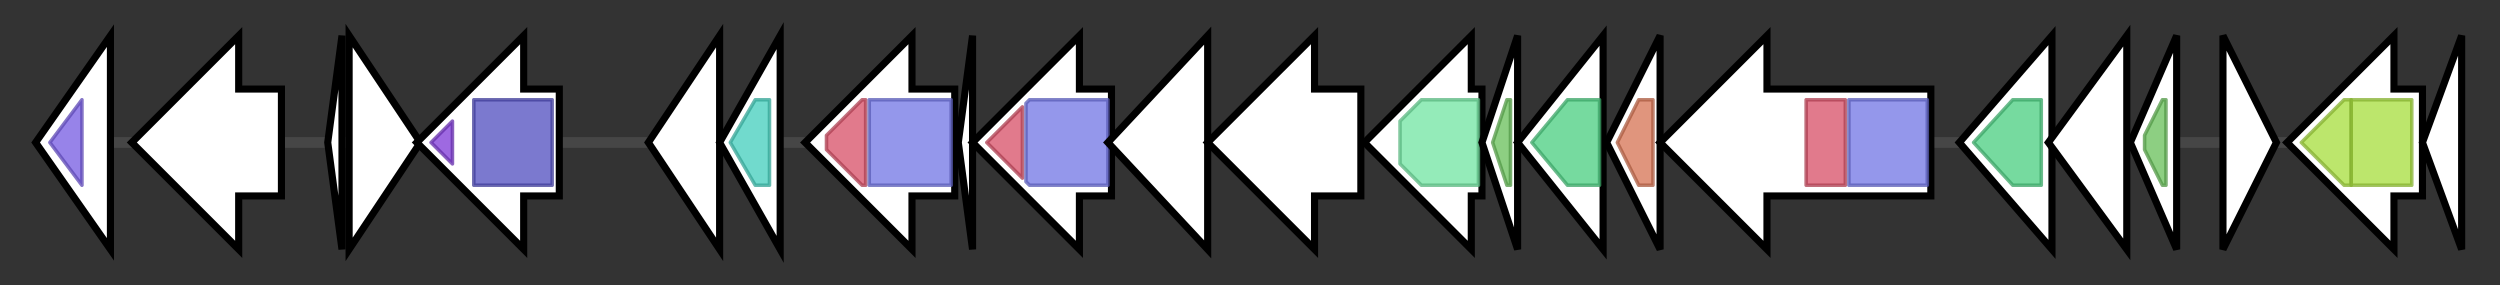 <svg version="1.1" baseProfile="full" xmlns="http://www.w3.org/2000/svg" width="701.767" height="80">
	<rect width="100%" height="100%" fill="#333333" stroke="none"/>
	<g>
		<line x1="10" y1="40.0" x2="691.767" y2="40.0" style="stroke:rgb(70,70,70); stroke-width:3 "/>
		<g>
			<title> (ctg2784_1)</title>
			<polygon class=" (ctg2784_1)" points="10,40 31,10 31,70" fill="rgb(255,255,255)" fill-opacity="1.0" stroke="rgb(0,0,0)" stroke-width="2"  />
			<g>
				<title>Hydant_A_N (PF05378)
"Hydantoinase/oxoprolinase N-terminal region"</title>
				<polygon class="PF05378" points="14,40 23,28 23,28 23,52 23,52" stroke-linejoin="round" width="13" height="24" fill="rgb(116,89,225)" stroke="rgb(92,71,180)" stroke-width="1" opacity="0.75" />
			</g>
		</g>
		<g>
			<title> (ctg2784_2)</title>
			<polygon class=" (ctg2784_2)" points="79,25 67,25 67,10 37,40 67,70 67,55 79,55" fill="rgb(255,255,255)" fill-opacity="1.0" stroke="rgb(0,0,0)" stroke-width="2"  />
		</g>
		<g>
			<title> (ctg2784_3)</title>
			<polygon class=" (ctg2784_3)" points="92,40 96,10 96,70" fill="rgb(255,255,255)" fill-opacity="1.0" stroke="rgb(0,0,0)" stroke-width="2"  />
		</g>
		<g>
			<title> (ctg2784_4)</title>
			<polygon class=" (ctg2784_4)" points="98,10 118,40 98,70" fill="rgb(255,255,255)" fill-opacity="1.0" stroke="rgb(0,0,0)" stroke-width="2"  />
		</g>
		<g>
			<title> (ctg2784_5)</title>
			<polygon class=" (ctg2784_5)" points="157,25 147,25 147,10 117,40 147,70 147,55 157,55" fill="rgb(255,255,255)" fill-opacity="1.0" stroke="rgb(0,0,0)" stroke-width="2"  />
			<g>
				<title>FtsX (PF02687)
"FtsX-like permease family"</title>
				<polygon class="PF02687" points="121,40 127,34 127,46" stroke-linejoin="round" width="10" height="24" fill="rgb(126,55,214)" stroke="rgb(100,44,171)" stroke-width="1" opacity="0.75" />
			</g>
			<g>
				<title>MacB_PCD (PF12704)
"MacB-like periplasmic core domain"</title>
				<polygon class="PF12704" points="133,28 133,28 155,28 155,52 133,52 133,52" stroke-linejoin="round" width="22" height="24" fill="rgb(79,76,190)" stroke="rgb(63,60,152)" stroke-width="1" opacity="0.75" />
			</g>
		</g>
		<g>
			<title> (ctg2784_6)</title>
			<polygon class=" (ctg2784_6)" points="182,40 202,10 202,70" fill="rgb(255,255,255)" fill-opacity="1.0" stroke="rgb(0,0,0)" stroke-width="2"  />
		</g>
		<g>
			<title> (ctg2784_7)</title>
			<polygon class=" (ctg2784_7)" points="202,40 219,10 219,70" fill="rgb(255,255,255)" fill-opacity="1.0" stroke="rgb(0,0,0)" stroke-width="2"  />
			<g>
				<title>FabA (PF07977)
"FabA-like domain"</title>
				<polygon class="PF07977" points="205,40 212,28 216,28 216,52 212,52" stroke-linejoin="round" width="13" height="24" fill="rgb(66,205,188)" stroke="rgb(52,164,150)" stroke-width="1" opacity="0.75" />
			</g>
		</g>
		<g>
			<title> (ctg2784_8)</title>
			<polygon class=" (ctg2784_8)" points="268,25 256,25 256,10 226,40 256,70 256,55 268,55" fill="rgb(255,255,255)" fill-opacity="1.0" stroke="rgb(0,0,0)" stroke-width="2"  />
			<g>
				<title>Ketoacyl-synt_C (PF02801)
"Beta-ketoacyl synthase, C-terminal domain"</title>
				<polygon class="PF02801" points="232,38 242,28 243,28 243,52 242,52 232,42" stroke-linejoin="round" width="11" height="24" fill="rgb(215,78,102)" stroke="rgb(172,62,81)" stroke-width="1" opacity="0.75" />
			</g>
			<g>
				<title>ketoacyl-synt (PF00109)
"Beta-ketoacyl synthase, N-terminal domain"</title>
				<rect class="PF00109" x="244" y="28" stroke-linejoin="round" width="23" height="24" fill="rgb(112,116,228)" stroke="rgb(89,92,182)" stroke-width="1" opacity="0.75" />
			</g>
		</g>
		<g>
			<title> (ctg2784_9)</title>
			<polygon class=" (ctg2784_9)" points="269,40 273,10 273,70" fill="rgb(255,255,255)" fill-opacity="1.0" stroke="rgb(0,0,0)" stroke-width="2"  />
		</g>
		<g>
			<title> (ctg2784_10)</title>
			<polygon class=" (ctg2784_10)" points="312,25 303,25 303,10 273,40 303,70 303,55 312,55" fill="rgb(255,255,255)" fill-opacity="1.0" stroke="rgb(0,0,0)" stroke-width="2"  />
			<g>
				<title>Ketoacyl-synt_C (PF02801)
"Beta-ketoacyl synthase, C-terminal domain"</title>
				<polygon class="PF02801" points="277,40 287,30 287,50" stroke-linejoin="round" width="11" height="24" fill="rgb(215,78,102)" stroke="rgb(172,62,81)" stroke-width="1" opacity="0.75" />
			</g>
			<g>
				<title>ketoacyl-synt (PF00109)
"Beta-ketoacyl synthase, N-terminal domain"</title>
				<polygon class="PF00109" points="288,29 289,28 311,28 311,52 289,52 288,51" stroke-linejoin="round" width="23" height="24" fill="rgb(112,116,228)" stroke="rgb(89,92,182)" stroke-width="1" opacity="0.75" />
			</g>
		</g>
		<g>
			<title> (ctg2784_11)</title>
			<polygon class=" (ctg2784_11)" points="311,40 339,10 339,70" fill="rgb(255,255,255)" fill-opacity="1.0" stroke="rgb(0,0,0)" stroke-width="2"  />
		</g>
		<g>
			<title> (ctg2784_12)</title>
			<polygon class=" (ctg2784_12)" points="382,25 369,25 369,10 339,40 369,70 369,55 382,55" fill="rgb(255,255,255)" fill-opacity="1.0" stroke="rgb(0,0,0)" stroke-width="2"  />
		</g>
		<g>
			<title> (ctg2784_13)</title>
			<polygon class=" (ctg2784_13)" points="416,25 413,25 413,10 383,40 413,70 413,55 416,55" fill="rgb(255,255,255)" fill-opacity="1.0" stroke="rgb(0,0,0)" stroke-width="2"  />
			<g>
				<title>GCV_T (PF01571)
"Aminomethyltransferase folate-binding domain"</title>
				<polygon class="PF01571" points="393,34 399,28 415,28 415,52 399,52 393,46" stroke-linejoin="round" width="22" height="24" fill="rgb(112,228,161)" stroke="rgb(89,182,128)" stroke-width="1" opacity="0.75" />
			</g>
		</g>
		<g>
			<title> (ctg2784_14)</title>
			<polygon class=" (ctg2784_14)" points="416,40 426,10 426,70" fill="rgb(255,255,255)" fill-opacity="1.0" stroke="rgb(0,0,0)" stroke-width="2"  />
			<g>
				<title>PP-binding (PF00550)
"Phosphopantetheine attachment site"</title>
				<polygon class="PF00550" points="419,40 423,28 424,28 424,52 423,52" stroke-linejoin="round" width="7" height="24" fill="rgb(103,191,88)" stroke="rgb(82,152,70)" stroke-width="1" opacity="0.75" />
			</g>
		</g>
		<g>
			<title> (ctg2784_15)</title>
			<polygon class=" (ctg2784_15)" points="426,40 450,10 450,70" fill="rgb(255,255,255)" fill-opacity="1.0" stroke="rgb(0,0,0)" stroke-width="2"  />
			<g>
				<title>adh_short_C2 (PF13561)
"Enoyl-(Acyl carrier protein) reductase"</title>
				<polygon class="PF13561" points="430,40 440,28 449,28 449,52 440,52" stroke-linejoin="round" width="23" height="24" fill="rgb(73,205,127)" stroke="rgb(58,164,101)" stroke-width="1" opacity="0.75" />
			</g>
		</g>
		<g>
			<title> (ctg2784_16)</title>
			<polygon class=" (ctg2784_16)" points="451,40 466,10 466,70" fill="rgb(255,255,255)" fill-opacity="1.0" stroke="rgb(0,0,0)" stroke-width="2"  />
			<g>
				<title>4HBT_2 (PF13279)
"Thioesterase-like superfamily"</title>
				<polygon class="PF13279" points="454,40 460,28 464,28 464,52 460,52" stroke-linejoin="round" width="12" height="24" fill="rgb(213,114,82)" stroke="rgb(170,91,65)" stroke-width="1" opacity="0.75" />
			</g>
		</g>
		<g>
			<title> (ctg2784_17)</title>
			<polygon class=" (ctg2784_17)" points="542,25 496,25 496,10 466,40 496,70 496,55 542,55" fill="rgb(255,255,255)" fill-opacity="1.0" stroke="rgb(0,0,0)" stroke-width="2"  />
			<g>
				<title>Ketoacyl-synt_C (PF02801)
"Beta-ketoacyl synthase, C-terminal domain"</title>
				<rect class="PF02801" x="507" y="28" stroke-linejoin="round" width="11" height="24" fill="rgb(215,78,102)" stroke="rgb(172,62,81)" stroke-width="1" opacity="0.75" />
			</g>
			<g>
				<title>ketoacyl-synt (PF00109)
"Beta-ketoacyl synthase, N-terminal domain"</title>
				<rect class="PF00109" x="519" y="28" stroke-linejoin="round" width="22" height="24" fill="rgb(112,116,228)" stroke="rgb(89,92,182)" stroke-width="1" opacity="0.75" />
			</g>
		</g>
		<g>
			<title> (ctg2784_18)</title>
			<polygon class=" (ctg2784_18)" points="550,40 576,10 576,70" fill="rgb(255,255,255)" fill-opacity="1.0" stroke="rgb(0,0,0)" stroke-width="2"  />
			<g>
				<title>adh_short_C2 (PF13561)
"Enoyl-(Acyl carrier protein) reductase"</title>
				<polygon class="PF13561" points="554,40 565,28 573,28 573,52 565,52" stroke-linejoin="round" width="23" height="24" fill="rgb(73,205,127)" stroke="rgb(58,164,101)" stroke-width="1" opacity="0.75" />
			</g>
		</g>
		<g>
			<title> (ctg2784_19)</title>
			<polygon class=" (ctg2784_19)" points="575,40 597,10 597,70" fill="rgb(255,255,255)" fill-opacity="1.0" stroke="rgb(0,0,0)" stroke-width="2"  />
		</g>
		<g>
			<title> (ctg2784_20)</title>
			<polygon class=" (ctg2784_20)" points="598,40 611,10 611,70" fill="rgb(255,255,255)" fill-opacity="1.0" stroke="rgb(0,0,0)" stroke-width="2"  />
			<g>
				<title>PP-binding (PF00550)
"Phosphopantetheine attachment site"</title>
				<polygon class="PF00550" points="602,38 607,28 608,28 608,52 607,52 602,42" stroke-linejoin="round" width="6" height="24" fill="rgb(103,191,88)" stroke="rgb(82,152,70)" stroke-width="1" opacity="0.75" />
			</g>
		</g>
		<g>
			<title> (ctg2784_21)</title>
			<polygon class=" (ctg2784_21)" points="624,10 639,40 624,70" fill="rgb(255,255,255)" fill-opacity="1.0" stroke="rgb(0,0,0)" stroke-width="2"  />
		</g>
		<g>
			<title> (ctg2784_22)</title>
			<polygon class=" (ctg2784_22)" points="680,25 672,25 672,10 642,40 672,70 672,55 680,55" fill="rgb(255,255,255)" fill-opacity="1.0" stroke="rgb(0,0,0)" stroke-width="2"  />
			<g>
				<title>TruD (PF01142)
"tRNA pseudouridine synthase D (TruD)"</title>
				<polygon class="PF01142" points="646,40 658,28 660,28 660,52 658,52" stroke-linejoin="round" width="15" height="24" fill="rgb(166,221,59)" stroke="rgb(132,176,47)" stroke-width="1" opacity="0.75" />
			</g>
			<g>
				<title>TruD (PF01142)
"tRNA pseudouridine synthase D (TruD)"</title>
				<rect class="PF01142" x="660" y="28" stroke-linejoin="round" width="17" height="24" fill="rgb(166,221,59)" stroke="rgb(132,176,47)" stroke-width="1" opacity="0.75" />
			</g>
		</g>
		<g>
			<title> (ctg2784_23)</title>
			<polygon class=" (ctg2784_23)" points="680,40 691,10 691,70" fill="rgb(255,255,255)" fill-opacity="1.0" stroke="rgb(0,0,0)" stroke-width="2"  />
		</g>
	</g>
</svg>
